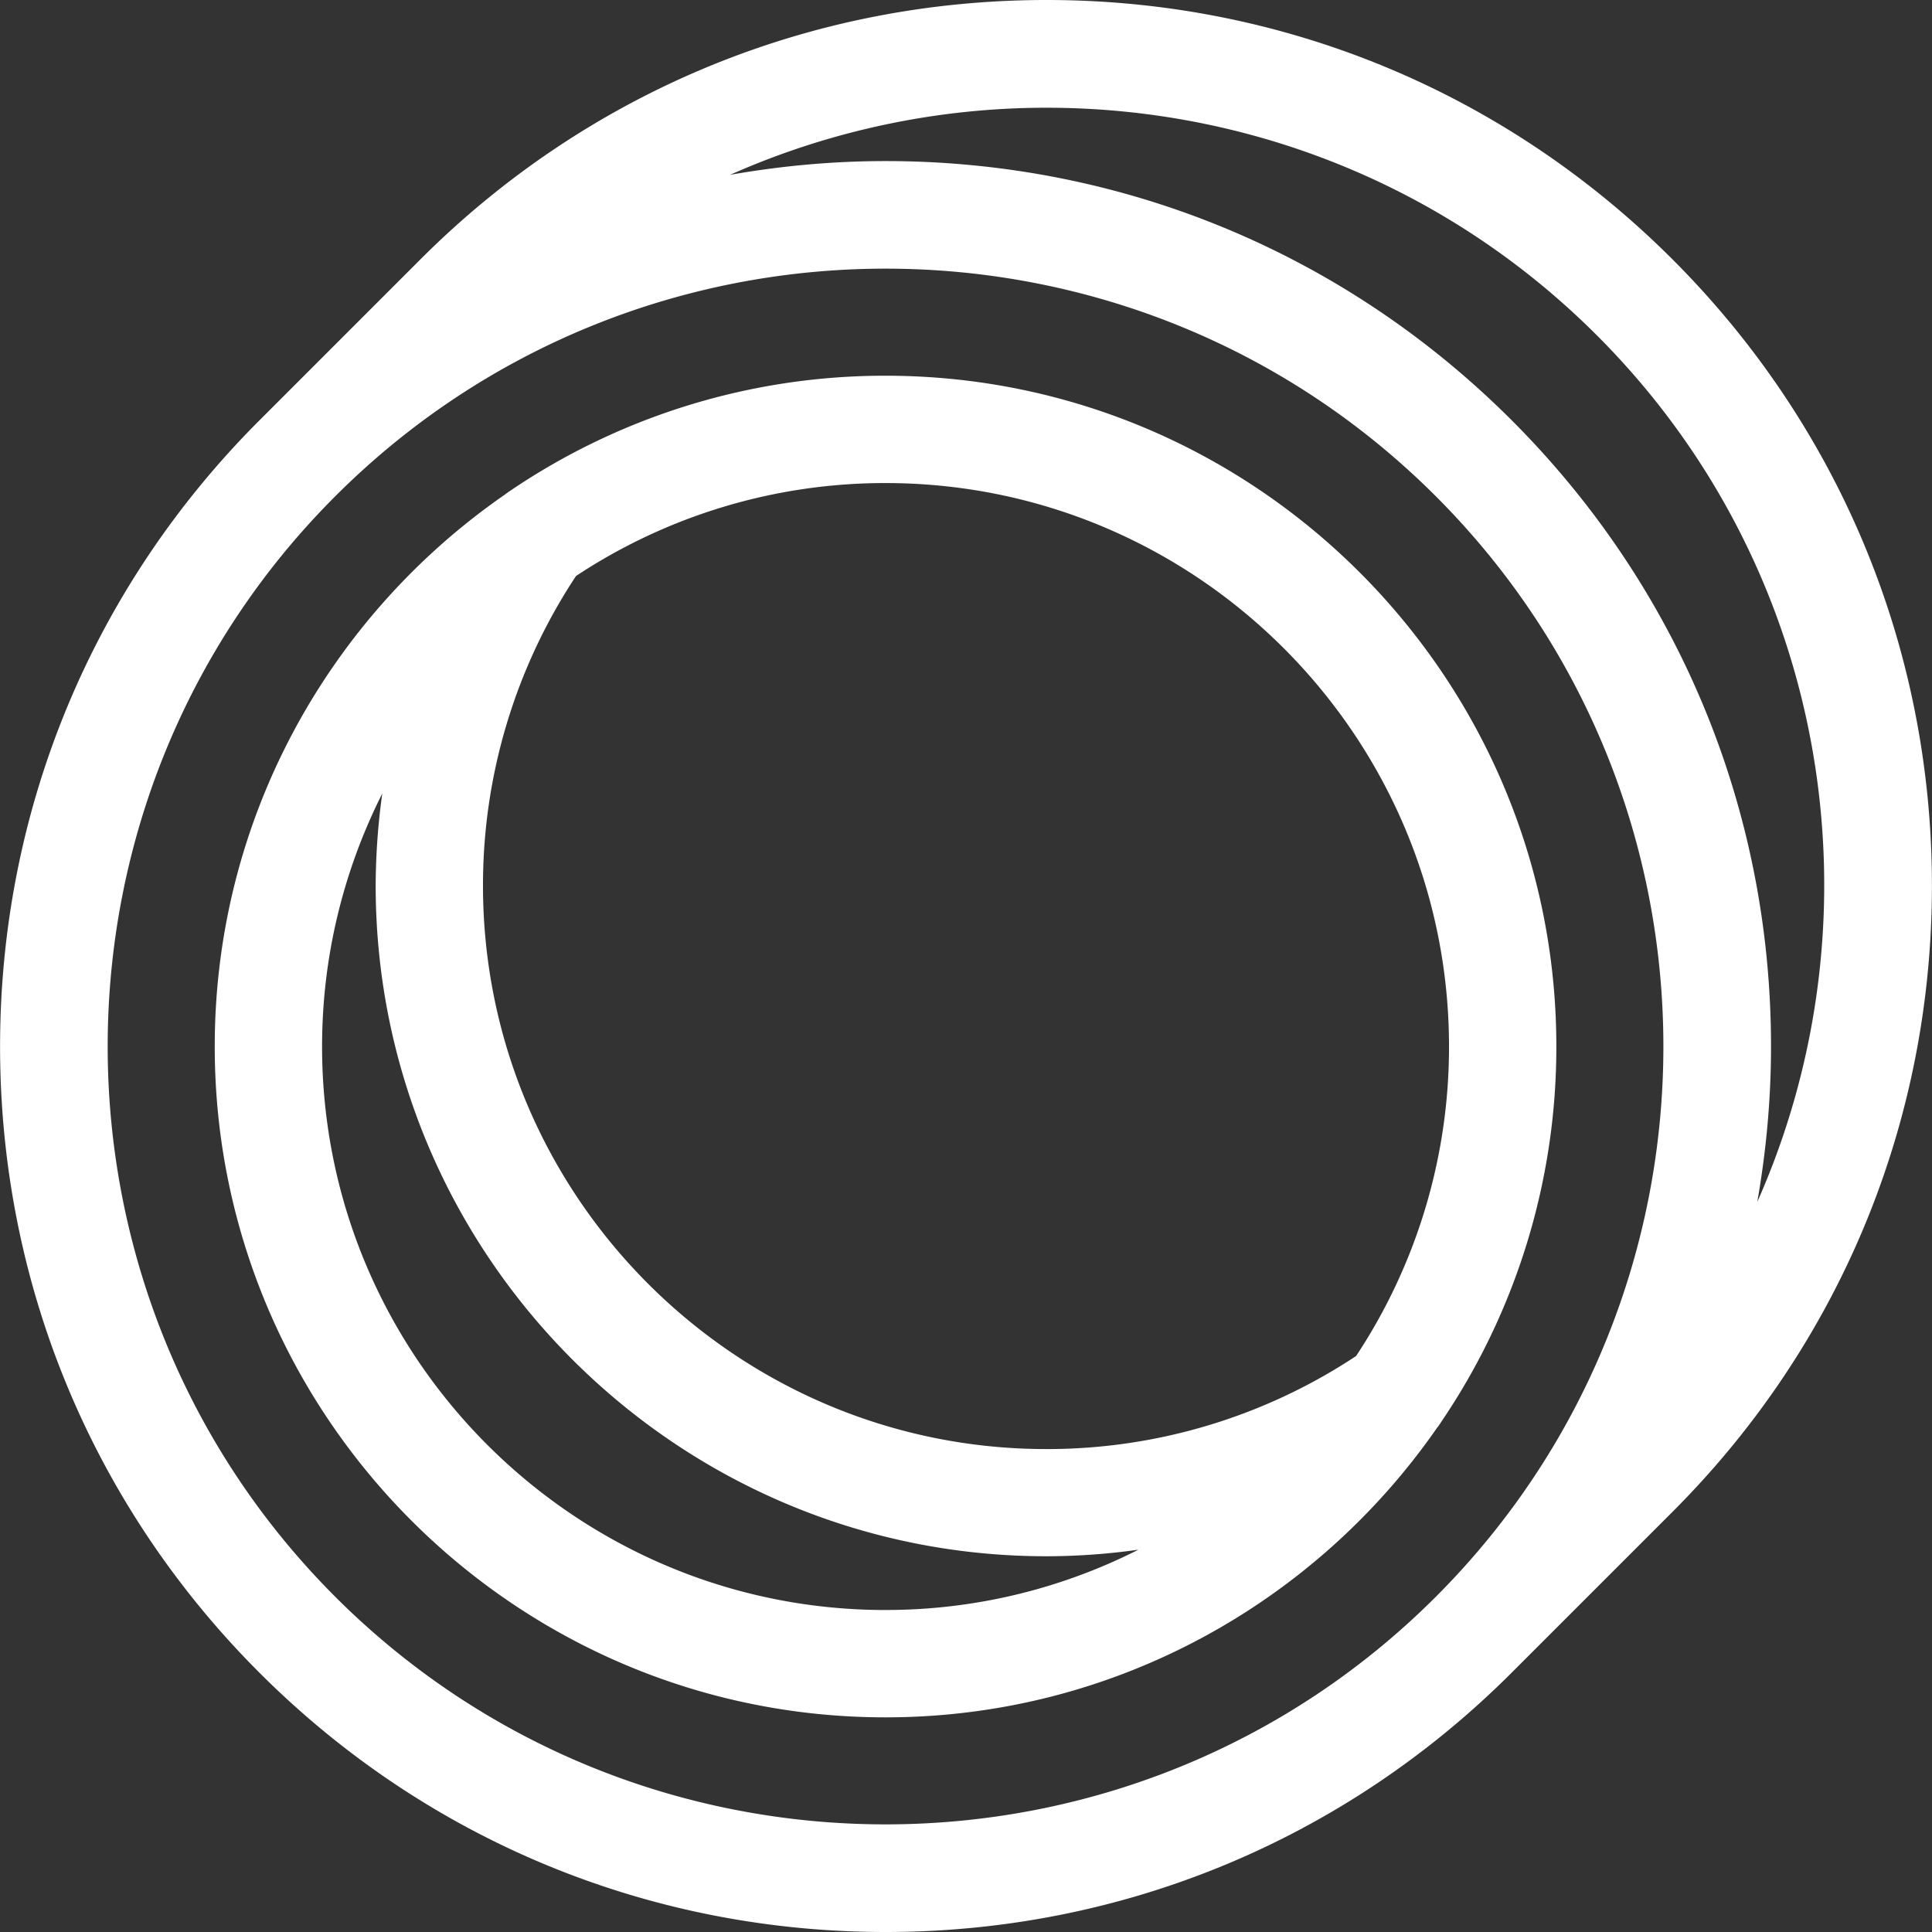<svg xmlns="http://www.w3.org/2000/svg" color-interpolation-filters="sRGB" style="margin:auto" version="1.0" viewBox="0 0 60 60">
  <rect x="0" y="0" width="60" height="60" fill="#333333" stroke="none"/>
  <g fill="#fff" class="icon-text-wrapper icon-svg-group iconsvg">
    <g class="iconsvg-imagesvg">
      <path fill="none" d="M0 0h60v60.004H0z" class="image-rect"/>
      <svg width="60" height="60" class="image-svg-svg primary" style="overflow:visible">
        <svg xmlns="http://www.w3.org/2000/svg" viewBox="1.5 1.5 96.993 97">
          <path d="M54.043 1.5c-11.875 0-23.039 4.623-31.436 13.02l-8.087 8.087C6.123 31.004 1.5 42.168 1.5 54.043s4.623 23.04 13.02 31.437S34.082 98.5 45.957 98.5s23.039-4.623 31.436-13.02l8.08-8.08c8.397-8.397 13.02-19.562 13.02-31.436s-4.623-23.04-13.02-31.437S65.918 1.5 54.043 1.5zm19.541 80.17c-15.235 15.235-40.02 15.235-55.255 0s-15.235-40.02 0-55.255c7.618-7.618 17.623-11.427 27.628-11.427s20.01 3.81 27.627 11.427c15.235 15.235 15.235 40.02 0 55.255zm16.14-19.824c.448-2.553.69-5.16.69-7.81 0-11.875-4.624-23.04-13.021-31.437S57.832 9.587 45.957 9.587c-2.643 0-5.251.241-7.804.69a39.128 39.128 0 0 1 15.89-3.368c10.005 0 20.01 3.81 27.628 11.427 11.744 11.744 14.421 29.166 8.052 43.511z"/>
          <path d="M45.957 20.364a33.491 33.491 0 0 0-18.872 5.796c-.09.056-.18.125-.262.187-8.777 6.086-14.545 16.229-14.545 27.696 0 18.568 15.11 33.68 33.679 33.68 11.467 0 21.61-5.77 27.696-14.546.07-.083.131-.172.186-.262a33.508 33.508 0 0 0 5.797-18.872c0-18.574-15.105-33.679-33.68-33.679zm0 61.97c-15.601 0-28.29-12.69-28.29-28.29 0-4.568 1.097-8.88 3.022-12.703a34.29 34.29 0 0 0-.331 4.616c0 18.567 15.11 33.678 33.678 33.678a33.12 33.12 0 0 0 4.617-.33 28.028 28.028 0 0 1-12.696 3.028zm23.625-12.752a28.107 28.107 0 0 1-15.546 4.672c-15.6 0-28.29-12.69-28.29-28.29a28.124 28.124 0 0 1 4.672-15.546 28.12 28.12 0 0 1 15.539-4.665c15.6 0 28.29 12.69 28.29 28.29a28.12 28.12 0 0 1-4.665 15.54z"/>
        </svg>
      </svg>
    </g>
  </g>
</svg>
